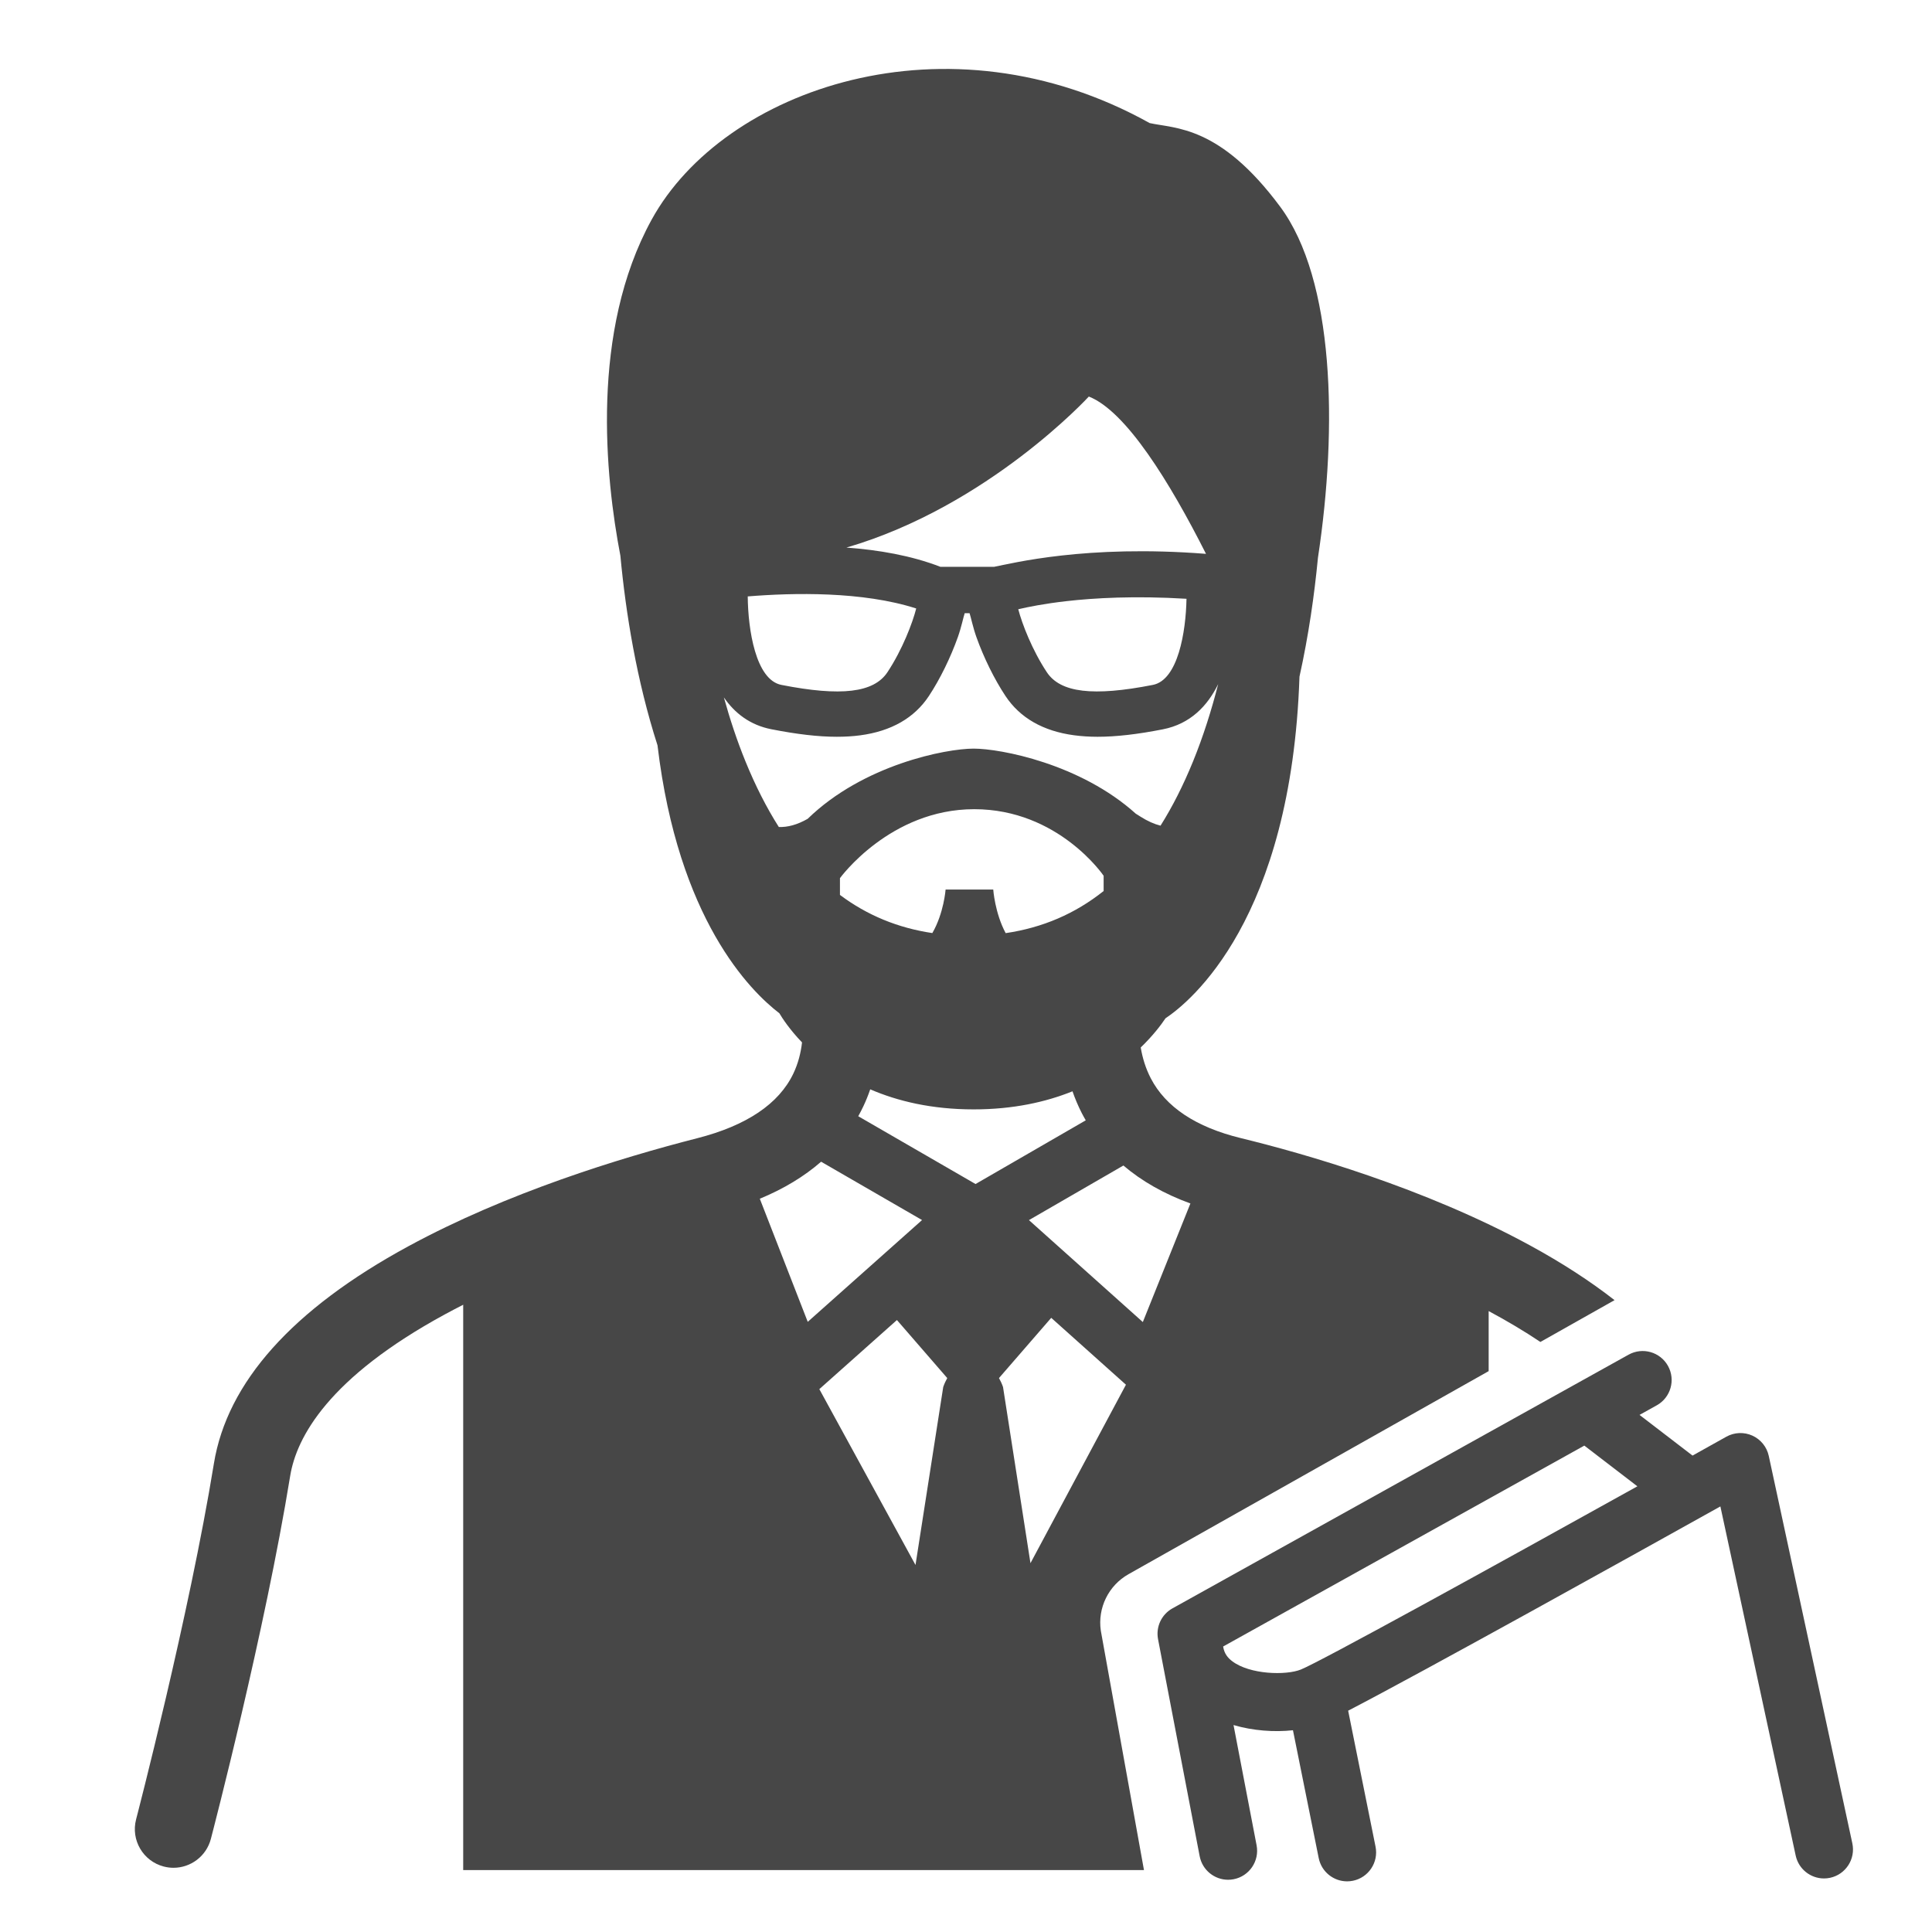 <svg xmlns="http://www.w3.org/2000/svg" width="500" height="500" enable-background="new 0 0 500 500" viewBox="0 0 500 500" id="professor"><path fill="#474747" d="M292.065,407.395l93.199-52.548v-15.545c4.741,2.543,9.233,5.211,13.389,7.996
		l19.19-10.82c-6.269-4.9-13.532-9.612-21.793-14.121c-27.5-15.01-58.743-23.869-74.919-27.813
		c-11.616-2.833-19.461-8.046-23.318-15.497c-1.325-2.56-2.138-5.264-2.595-7.961c3.129-3.012,5.221-5.774,6.417-7.556
		c6.397-4.269,32.558-25.507,34.669-88.409c2.374-10.72,3.864-21.225,4.777-30.757c5.162-33.998,4.219-72-9.757-90.845
		c-15.646-21.099-27.16-20.195-33.796-21.667c-52.396-29.187-110.286-8.824-128.87,24.97c-15.926,28.961-12.023,66.563-8.102,87.003
		c1.398,14.902,4.2,32.24,9.608,49.068c5.356,45.025,23.987,63.562,31.534,69.337c0.777,1.313,2.653,4.196,5.868,7.55
		c-0.313,2.706-1,5.445-2.249,8.061c-3.742,7.84-12.108,13.469-24.869,16.73c-20.051,5.125-49.296,14.135-74.748,27.954
		c-29.985,16.28-46.923,35.206-50.345,56.251c-6.398,39.355-19.997,91.552-20.133,92.075c-1.397,5.343,1.803,10.807,7.146,12.204
		c0.848,0.222,1.698,0.328,2.536,0.328c4.439,0,8.493-2.978,9.668-7.473c0.567-2.17,13.972-53.621,20.524-93.924
		c1.634-10.05,9.925-25.476,40.147-41.884c1.527-0.829,3.073-1.64,4.632-2.432V483.98h176.184l-11.17-61.963
		C284.029,416.129,286.881,410.318,292.065,407.395z M266.684,404.548l-7.104-45.595c-0.297-0.858-0.657-1.611-1.042-2.311
		l13.519-15.586l19.336,17.308L266.684,404.548z M212.042,359.506l20.081-17.882l13.025,15.018c-0.386,0.7-0.746,1.453-1.042,2.311
		l-7.176,46.063L212.042,359.506z M290.735,301.634c4.774,4.071,10.562,7.353,17.342,9.822l-12.315,30.688l-29.473-26.381
		L290.735,301.634z M209.042,342.092l-12.405-31.859c6.183-2.558,11.477-5.757,15.864-9.583l26.125,15.099L209.042,342.092z
		 M279.964,288.072c0.326,0.635,0.676,1.252,1.029,1.868l-28.522,16.485l-30.359-17.547c0.474-0.852,0.924-1.72,1.343-2.609
		c0.681-1.444,1.259-2.896,1.759-4.35c7.051,3.043,15.871,5.189,26.762,5.189c10.273,0,18.718-1.91,25.584-4.68
		C278.22,284.32,279.009,286.208,279.964,288.072z M257.241,146.699h-13.843c-7.535-2.922-16.038-4.382-24.341-4.987
		c36.735-10.708,62.731-39.088,62.731-39.088c9.617,3.767,20.959,22.161,30.324,40.713
		C281.029,140.89,261.971,145.795,257.241,146.699z M307.065,154.964c-0.16,8.554-2.191,21.008-8.7,22.287
		c-15.468,3.039-23.934,2.024-27.451-3.289c-3.798-5.739-6.395-12.493-7.391-16.29c2.616-0.615,6.813-1.449,12.47-2.095
		C283.083,154.769,293.629,154.143,307.065,154.964z M237.116,157.474c-0.956,3.755-3.578,10.648-7.442,16.489
		c-3.517,5.314-11.983,6.329-27.451,3.289c-6.667-1.31-8.635-14.342-8.708-22.9C205.304,153.391,223.256,153.009,237.116,157.474z
		 M187.34,180.489c2.772,4.026,6.707,7.143,12.289,8.239c6.604,1.298,12.132,1.947,16.939,1.947c2.148,0,4.153-0.12,6.045-0.372
		c8.038-1.072,14.019-4.491,17.776-10.167c2.892-4.369,5.631-9.99,7.516-15.289c0.869-2.442,1.422-5.149,1.758-6.149h1.261
		c0.336,1,0.89,3.707,1.759,6.149c1.885,5.299,4.625,10.882,7.517,15.251c3.756,5.676,9.737,9.117,17.776,10.19
		c1.893,0.251,3.896,0.389,6.045,0.389c4.807,0,10.335-0.633,16.939-1.931c7.103-1.396,11.541-6.056,14.304-11.702
		c-1.724,6.75-3.853,13.496-6.486,19.961c-2.532,6.214-5.343,11.764-8.434,16.679c-1.634-0.413-3.36-1.17-5.188-2.338
		c-0.416-0.266-0.812-0.51-1.219-0.767c-14.368-12.935-35.013-16.836-41.961-16.836c-7.18,0-28.566,4.167-42.949,18.166
		c-2.71,1.554-5.192,2.205-7.469,2.119c-3.176-4.999-6.059-10.664-8.649-17.023C190.722,191.642,188.888,186.083,187.34,180.489z
		 M257.051,230.208H244.72c0,0-0.447,6.12-3.432,11.269c-8.937-1.33-16.887-4.614-23.909-9.873v-4.333
		c0,0,12.924-17.853,34.746-17.853s33.494,17.229,33.494,17.229v3.945c-7.373,5.88-15.802,9.501-25.353,10.901
		C257.472,236.282,257.051,230.208,257.051,230.208z"></path><path fill="#474747" d="M479.383,477.058L457.755,376.79c-0.501-2.325-2.076-4.274-4.244-5.253
		c-2.168-0.979-4.671-0.872-6.747,0.288c-2.815,1.574-5.739,3.206-8.737,4.879l-13.719-10.527l4.457-2.479
		c3.62-2.013,4.922-6.58,2.909-10.2c-2.013-3.62-6.579-4.922-10.2-2.909l-14.449,8.036c-0.027,0.016-0.055,0.03-0.082,0.046
		l-103.523,57.58c-2.83,1.574-4.33,4.787-3.72,7.967l10.774,56.175c0.689,3.591,3.832,6.089,7.357,6.089
		c0.468,0,0.944-0.044,1.421-0.136c4.068-0.78,6.733-4.71,5.953-8.778l-5.97-31.124c5.068,1.483,10.536,1.868,15.381,1.344
		l6.665,33.085c0.717,3.561,3.847,6.021,7.345,6.021c0.491,0,0.989-0.048,1.489-0.149c4.061-0.818,6.689-4.773,5.872-8.833
		l-7.087-35.184c19.742-10.235,73.979-40.4,96.331-52.866l19.49,90.36c0.759,3.516,3.867,5.92,7.324,5.92
		c0.524,0,1.056-0.055,1.589-0.17C477.682,485.097,480.256,481.107,479.383,477.058z M318.891,429.917
		c-1.03-0.784-2.042-1.854-2.347-3.802l93.479-51.993l13.728,10.534c-38.214,21.253-82.125,45.425-87.104,47.424
		C332.808,433.621,323.453,433.387,318.891,429.917z"></path></svg>